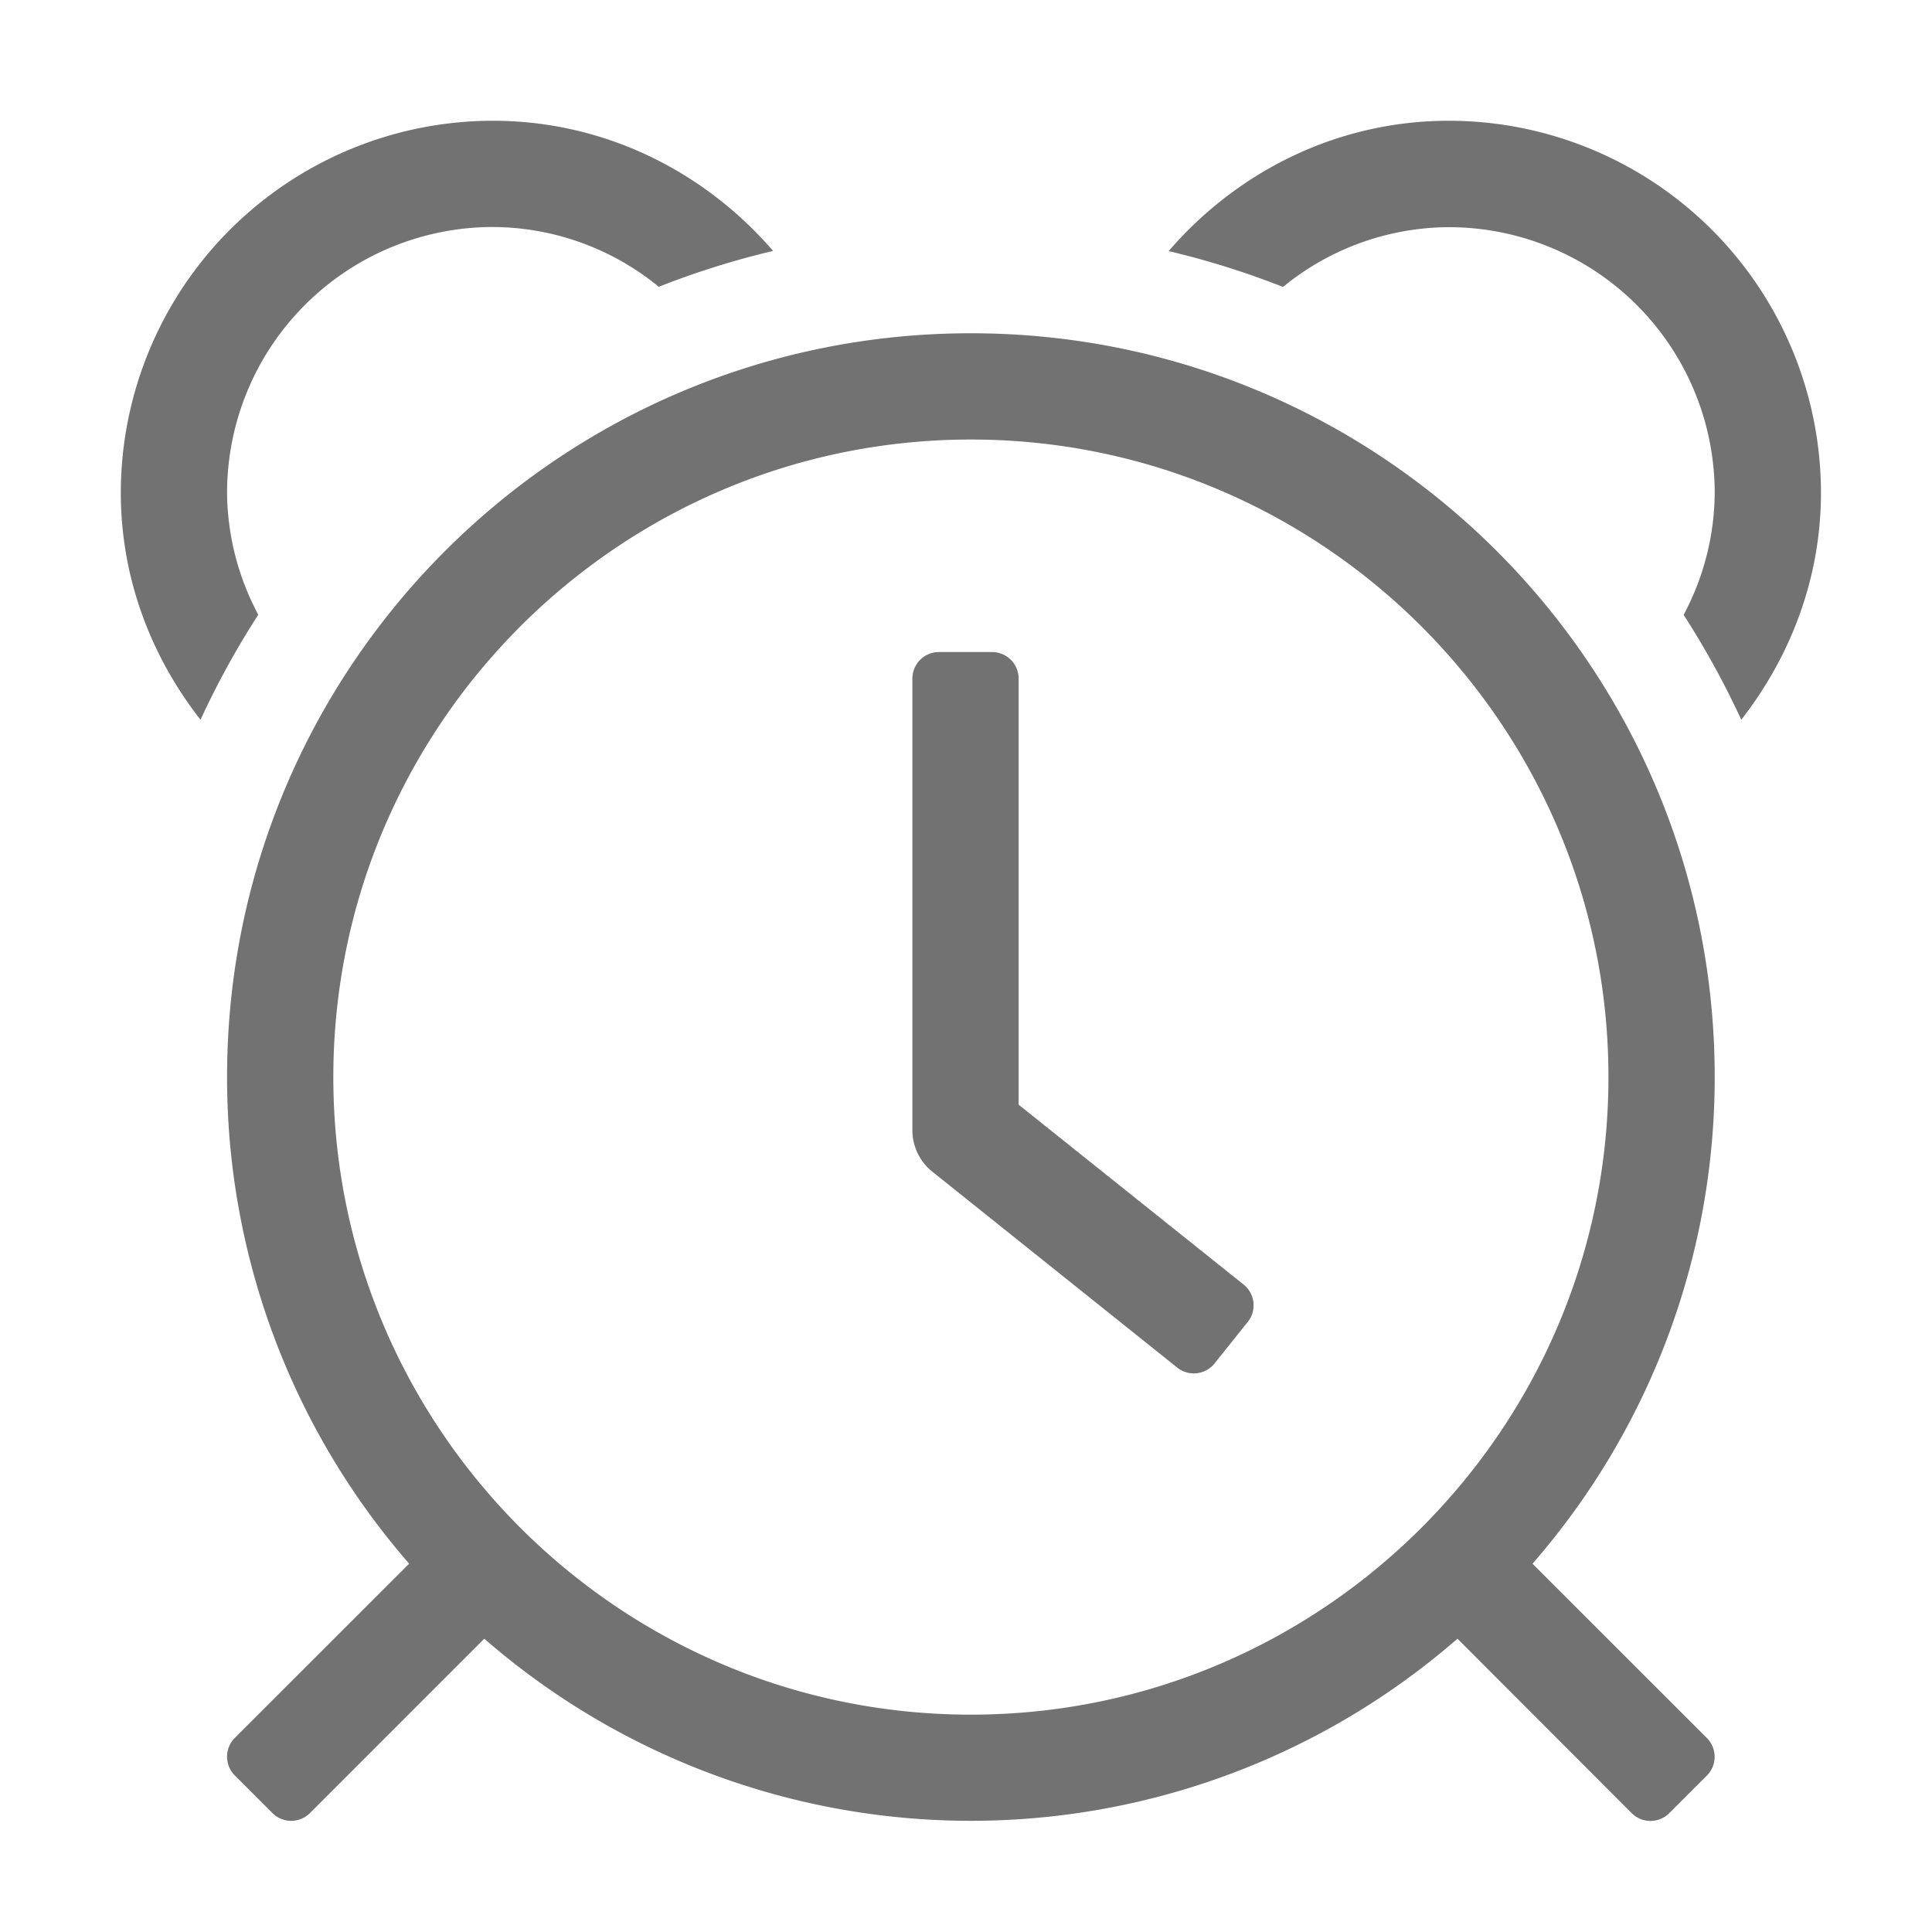 ﻿<?xml version='1.0' encoding='UTF-8'?>
<svg viewBox="-2.001 -2 32 31.997" xmlns="http://www.w3.org/2000/svg">
  <g transform="matrix(0.055, 0, 0, 0.055, 0, 0)">
    <path d="M32, 112A80.09 80.09 0 0 1 112, 32A79.23 79.23 0 0 1 162, 50A253.22 253.22 0 0 1 196.44, 39.2C175.89, 15.42 145.86, 0 112, 0A112.14 112.14 0 0 0 0, 112C0, 137.86 9.17, 161.41 24, 180.39A255.93 255.93 0 0 1 41.4, 148.75A78.94 78.94 0 0 1 32, 112zM400, 0C366.14, 0 336.11, 15.42 315.56, 39.25A253.22 253.22 0 0 1 350, 50.05A79.23 79.23 0 0 1 400, 32.05A80.09 80.09 0 0 1 480, 112.05A78.94 78.94 0 0 1 470.64, 148.8A255.93 255.93 0 0 1 488, 180.39C502.79, 161.39 512, 137.86 512, 112A112.14 112.14 0 0 0 400, 0zM256, 64C132.29, 64 32, 164.29 32, 288A222.89 222.89 0 0 0 86.84, 434.54L34.34, 487A8 8 0 0 0 34.34, 498.32L45.65, 509.63A8 8 0 0 0 56.97, 509.63L109.46, 457.13A223.21 223.21 0 0 0 402.54, 457.13L455, 509.66A8 8 0 0 0 466.32, 509.66L477.63, 498.35A8 8 0 0 0 477.63, 487.03L425.13, 434.54A222.89 222.89 0 0 0 480, 288C480, 164.29 379.71, 64 256, 64zM256, 480C150.13, 480 64, 393.87 64, 288C64, 182.13 150.13, 96 256, 96C361.87, 96 448, 182.13 448, 288C448, 393.87 361.87, 480 256, 480zM270.38, 296.31L270.38, 168A8 8 0 0 0 262.38, 160L246.38, 160A8 8 0 0 0 238.38, 168L238.38, 304A16 16 0 0 0 244.38, 316.48L318.13, 375.48A8 8 0 0 0 329.38, 374.23L339.38, 361.73A8 8 0 0 0 338.13, 350.48z" fill="#727272" fill-opacity="1" class="Black" />
  </g>
</svg>